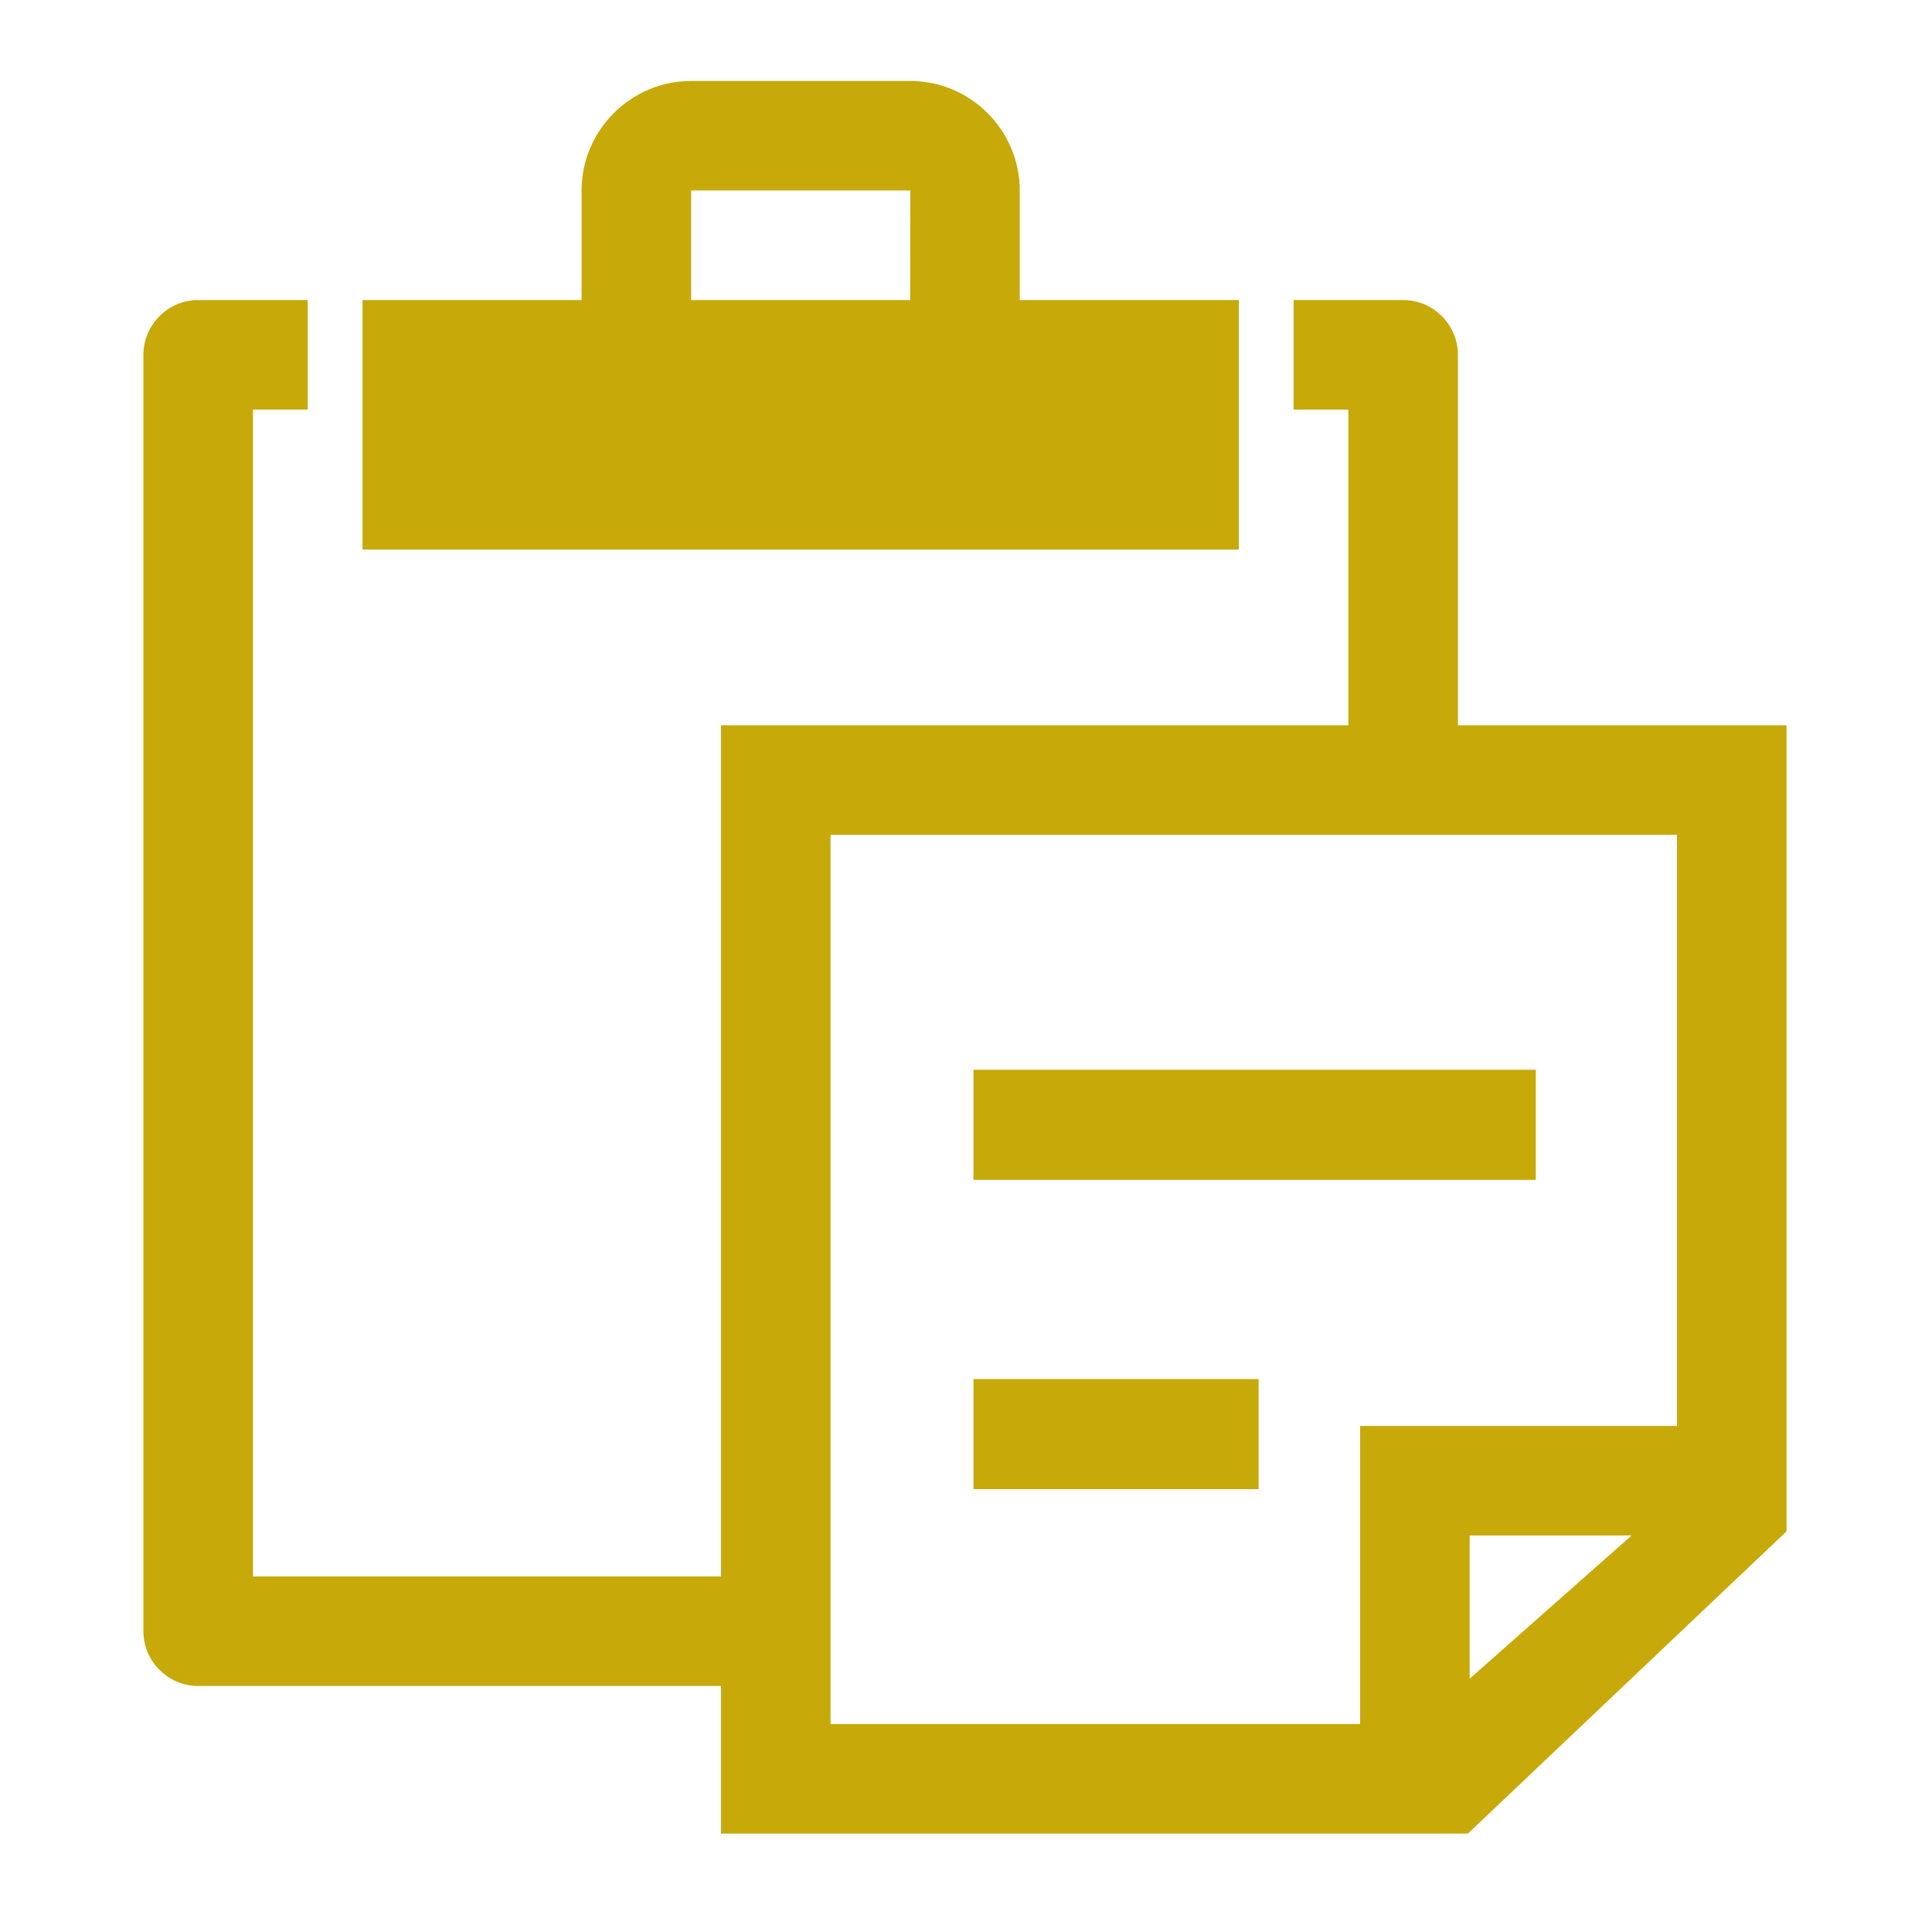<?xml version="1.0" standalone="no"?><!DOCTYPE svg PUBLIC "-//W3C//DTD SVG 1.1//EN" "http://www.w3.org/Graphics/SVG/1.1/DTD/svg11.dtd"><svg t="1543731521361" class="icon" style="" viewBox="0 0 1024 1024" version="1.1" xmlns="http://www.w3.org/2000/svg" p-id="3601" xmlns:xlink="http://www.w3.org/1999/xlink" width="64" height="64"><defs><style type="text/css"></style></defs><path d="" p-id="3602" fill="#c7a90a"></path><path d="" p-id="3603" fill="#c7a90a"></path><path d="" p-id="3604" fill="#c7a90a"></path><path d="M656.611 159.021h-116.119v-58.060c0-31.935-26.135-58.060-58.060-58.060h-116.119c-31.92 0-58.060 26.124-58.060 58.060v58.060h-116.119v132.263h464.474v-132.263zM482.435 159.021h-116.119v-57.946c0.030-0.030 0.057-0.055 0.114-0.113h115.92c0.030 0.030 0.085 0.057 0.114 0.113l-0.031 57.946zM772.73 384.428v-196.377c0-15.962-13.067-29.030-29.030-29.030h-58.060v58.060h29.030v167.349h-332.523v451.125h-248.070v-618.474h29.030v-58.060h-58.060c-15.962 0-29.030 13.069-29.030 29.030v676.533c0 15.962 13.069 29.030 29.030 29.030h277.101v78.24h395.86l168.901-160.206v-427.218h-174.179zM778.94 889.755v-75.934h85.869l-85.869 75.934zM888.85 755.76h-167.969v158.034h-280.673v-471.308h448.642v313.274z" p-id="3605" fill="#c7a90a"></path><path d="M515.965 566.99h298.059v58.369h-298.059v-58.369z" p-id="3606" fill="#c7a90a"></path><path d="M515.965 730.922h151.131v58.369h-151.131v-58.369z" p-id="3607" fill="#c7a90a"></path></svg>